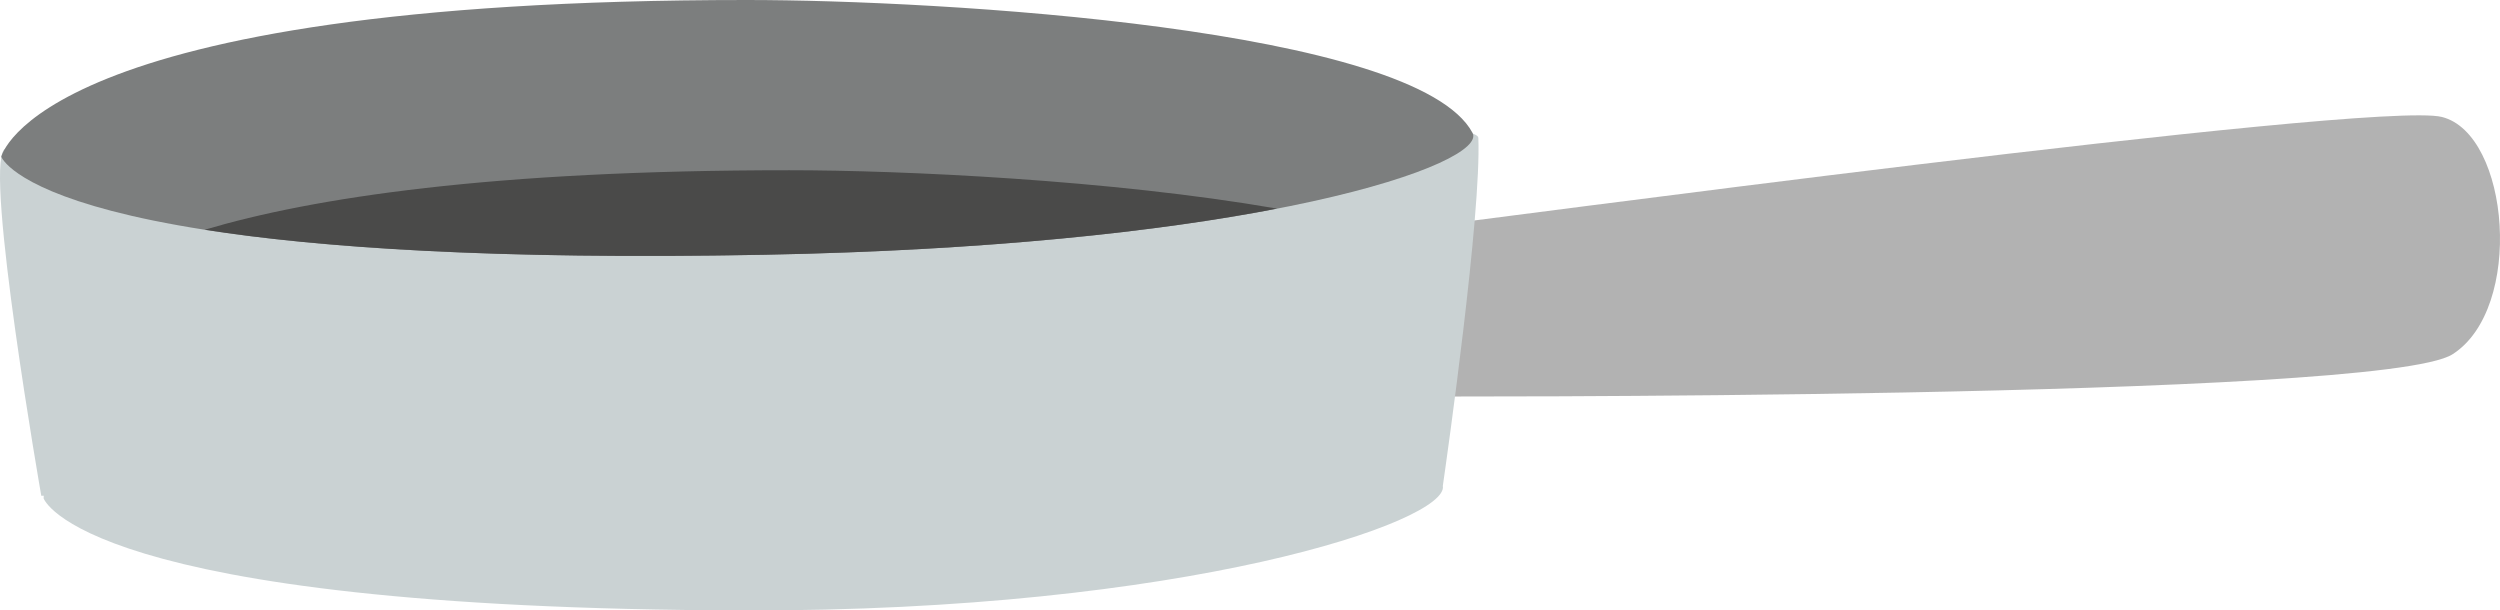 <?xml version="1.0" encoding="utf-8"?>
<!-- Generator: Adobe Illustrator 25.0.0, SVG Export Plug-In . SVG Version: 6.00 Build 0)  -->
<svg version="1.1" xmlns="http://www.w3.org/2000/svg" xmlns:xlink="http://www.w3.org/1999/xlink" x="0px" y="0px"
	 viewBox="0 0 357.178 87.215" enable-background="new 0 0 357.178 87.215" xml:space="preserve">
<g id="pan_x5F_grey">
	<g>
		<path fill="#B2B2B2" d="M203.984,32.332c2.901-0.22,135.201-18.074,144.899-15.621s11.764,27.391,1.504,33.91
			s-149.255,6.023-149.255,6.023L203.984,32.332z"/>
		<path fill="#CAD2D3" d="M211.211,19.686C210.967,13.72,3.446,18.378,0.603,21.349C-2.24,24.32,5.898,70.831,5.898,70.831
			l0.357-0.002c-0.03,0.234-0.026,0.365-0.026,0.365s5.273,15.781,100.13,16.02c63.052,0.159,100.717-12.755,99.781-17.801
			C206.754,65.143,211.659,30.632,211.211,19.686z"/>
		<path fill="#7C7E7E" d="M106.714,0C5.203-0.006,0.184,22.398,0.184,22.398s5.732,15.973,109.004,14
			c71.586-1.367,103.46-13.152,101.195-17.41C202.412,4.007,134.317,0.002,106.714,0z"/>
		<path fill="#4A4A49" d="M182.45,29.806c-23.692-4.114-53.582-5.484-69.691-5.485c-42.544-0.003-68.133,3.932-83.513,8.503
			c16.133,2.525,41.158,4.315,79.943,3.574C141.573,35.779,165.804,33.027,182.45,29.806z"/>
	</g>
</g>
<g id="Layer_1">
</g>
</svg>
